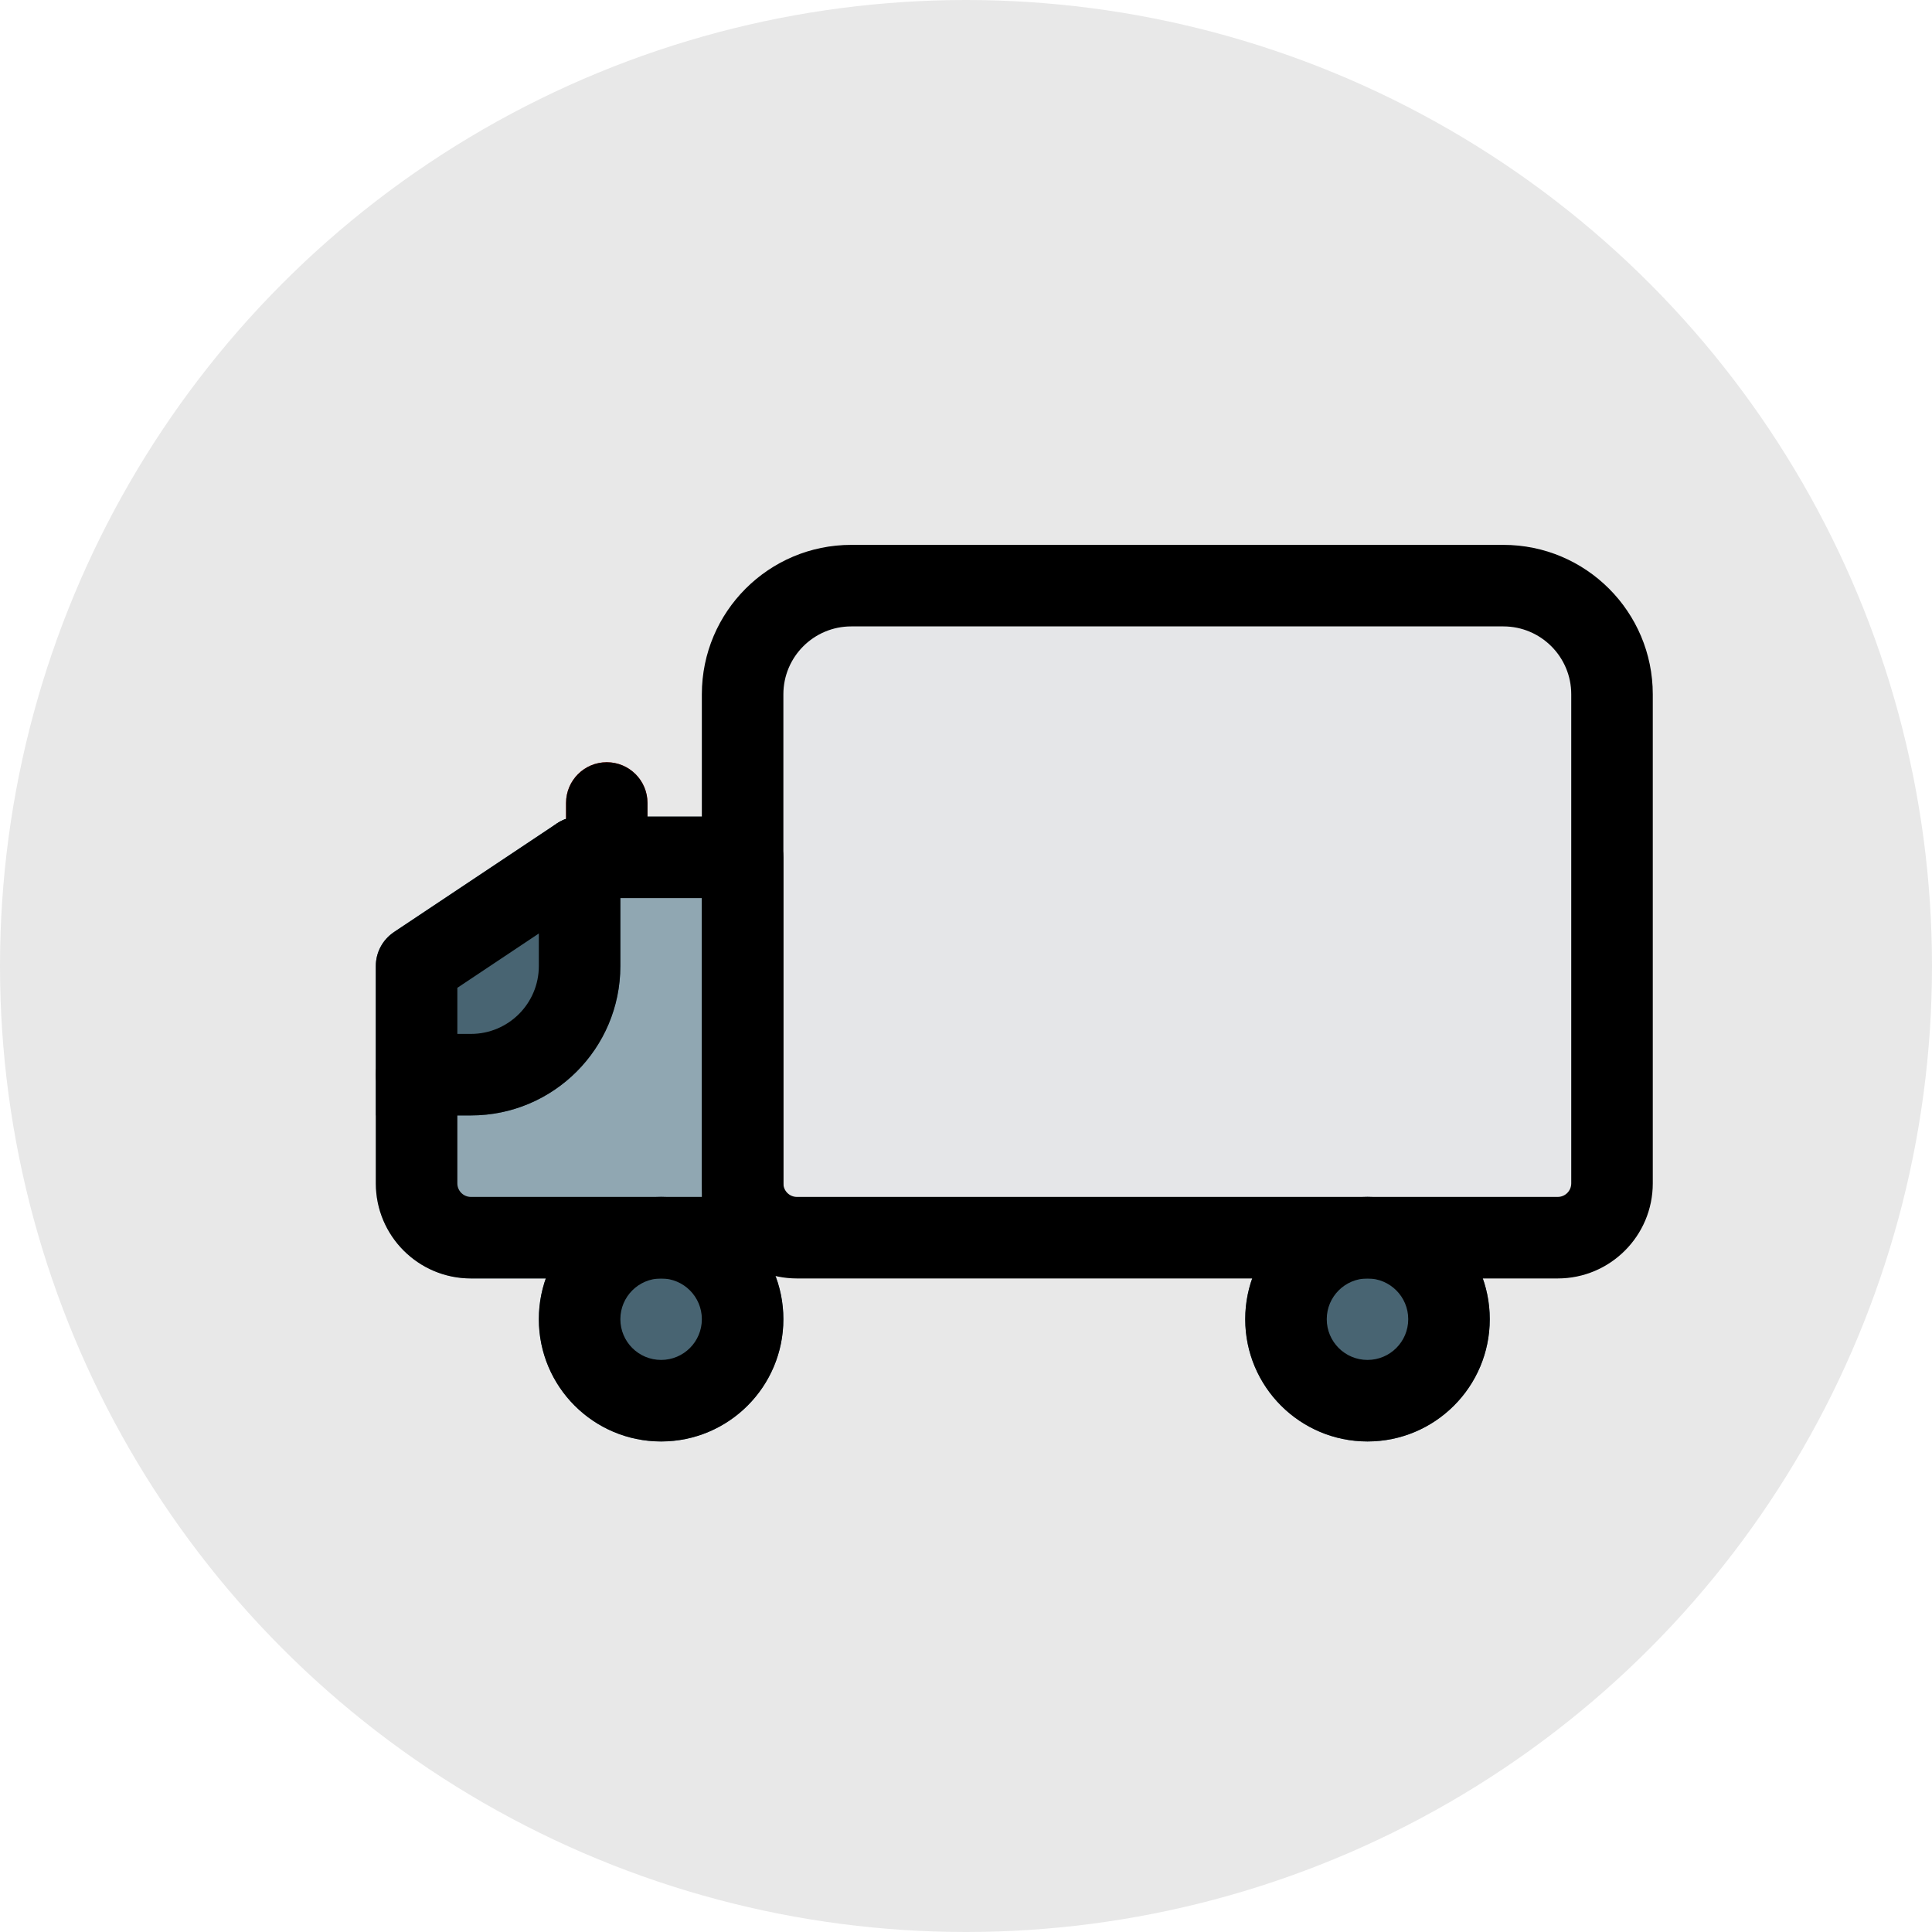 <svg width="80" height="80" viewBox="0 0 80 80" fill="none" xmlns="http://www.w3.org/2000/svg">
<circle cx="40" cy="40" r="40" fill="#E8E8E8"/>
<path fill-rule="evenodd" clip-rule="evenodd" d="M25.125 31.562C26.057 31.562 26.812 32.318 26.812 33.25V35.5C26.812 36.432 26.057 37.188 25.125 37.188C24.193 37.188 23.438 36.432 23.438 35.5V33.25C23.438 32.318 24.193 31.562 25.125 31.562Z" fill="#F44336"/>
<path fill-rule="evenodd" clip-rule="evenodd" d="M30.75 33.812C31.682 33.812 32.438 34.568 32.438 35.5V51.25C32.438 52.182 31.682 52.938 30.75 52.938H19.5C17.325 52.938 15.562 51.175 15.562 49V40C15.562 39.436 15.845 38.909 16.314 38.596L23.064 34.096C23.341 33.911 23.667 33.812 24 33.812H30.75Z" fill="#90A7B2"/>
<path fill-rule="evenodd" clip-rule="evenodd" d="M62.25 22.562C65.667 22.562 68.438 25.333 68.438 28.75V49C68.438 51.175 66.675 52.938 64.5 52.938H33C30.825 52.938 29.062 51.175 29.062 49V28.75C29.062 25.333 31.833 22.562 35.25 22.562H62.25Z" fill="#E5E6E8"/>
<path fill-rule="evenodd" clip-rule="evenodd" d="M25.688 33.812V35.5V40C25.688 43.417 22.917 46.188 19.5 46.188H17.25H15.562V40C15.562 39.436 15.845 38.909 16.314 38.596L23.064 34.096C23.341 33.911 23.667 33.812 24 33.812H25.688Z" fill="#486472"/>
<path fill-rule="evenodd" clip-rule="evenodd" d="M56.625 49.562C59.421 49.562 61.688 51.829 61.688 54.625C61.688 57.421 59.421 59.688 56.625 59.688C53.829 59.688 51.562 57.421 51.562 54.625C51.562 51.829 53.829 49.562 56.625 49.562Z" fill="#486472"/>
<path fill-rule="evenodd" clip-rule="evenodd" d="M27.375 49.562C30.171 49.562 32.438 51.829 32.438 54.625C32.438 57.421 30.171 59.688 27.375 59.688C24.579 59.688 22.312 57.421 22.312 54.625C22.312 51.829 24.579 49.562 27.375 49.562Z" fill="#486472"/>
<path fill-rule="evenodd" clip-rule="evenodd" d="M68.438 28.75C68.438 25.333 65.667 22.562 62.25 22.562H35.25C31.833 22.562 29.062 25.333 29.062 28.75V49C29.062 51.175 30.825 52.938 33 52.938H64.5C66.675 52.938 68.438 51.175 68.438 49V28.75ZM62.25 25.938C63.803 25.938 65.062 27.197 65.062 28.75V49C65.062 49.311 64.811 49.562 64.5 49.562H33C32.689 49.562 32.438 49.311 32.438 49V28.75C32.438 27.197 33.697 25.938 35.25 25.938H62.25Z" fill="black"/>
<path fill-rule="evenodd" clip-rule="evenodd" d="M32.438 35.5C32.438 34.568 31.682 33.812 30.75 33.812H24C23.667 33.812 23.341 33.911 23.064 34.096L16.314 38.596C15.845 38.909 15.562 39.436 15.562 40V49C15.562 51.175 17.325 52.938 19.5 52.938H30.75C31.682 52.938 32.438 52.182 32.438 51.25V35.5ZM29.062 37.188V49.562H19.5C19.189 49.562 18.938 49.311 18.938 49V40.903L24.511 37.188H29.062Z" fill="black"/>
<path fill-rule="evenodd" clip-rule="evenodd" d="M24 33.812C23.068 33.812 22.312 34.568 22.312 35.5V40C22.312 41.553 21.053 42.812 19.5 42.812H17.25C16.318 42.812 15.562 43.568 15.562 44.5C15.562 45.432 16.318 46.188 17.25 46.188H19.5C22.917 46.188 25.688 43.417 25.688 40V35.5C25.688 34.568 24.932 33.812 24 33.812Z" fill="black"/>
<path fill-rule="evenodd" clip-rule="evenodd" d="M56.625 52.938C57.557 52.938 58.312 53.693 58.312 54.625C58.312 55.557 57.557 56.312 56.625 56.312C55.693 56.312 54.938 55.557 54.938 54.625C54.938 53.693 55.693 52.938 56.625 52.938ZM61.688 54.625C61.688 51.829 59.421 49.562 56.625 49.562C53.829 49.562 51.562 51.829 51.562 54.625C51.562 57.421 53.829 59.688 56.625 59.688C59.421 59.688 61.688 57.421 61.688 54.625Z" fill="black"/>
<path fill-rule="evenodd" clip-rule="evenodd" d="M27.375 52.938C28.307 52.938 29.062 53.693 29.062 54.625C29.062 55.557 28.307 56.312 27.375 56.312C26.443 56.312 25.688 55.557 25.688 54.625C25.688 53.693 26.443 52.938 27.375 52.938ZM32.438 54.625C32.438 51.829 30.171 49.562 27.375 49.562C24.579 49.562 22.312 51.829 22.312 54.625C22.312 57.421 24.579 59.688 27.375 59.688C30.171 59.688 32.438 57.421 32.438 54.625Z" fill="black"/>
<path fill-rule="evenodd" clip-rule="evenodd" d="M25.125 31.562C26.057 31.562 26.812 32.318 26.812 33.25V35.5C26.812 36.432 26.057 37.188 25.125 37.188C24.193 37.188 23.438 36.432 23.438 35.5V33.25C23.438 32.318 24.193 31.562 25.125 31.562Z" fill="black"/>
</svg>
